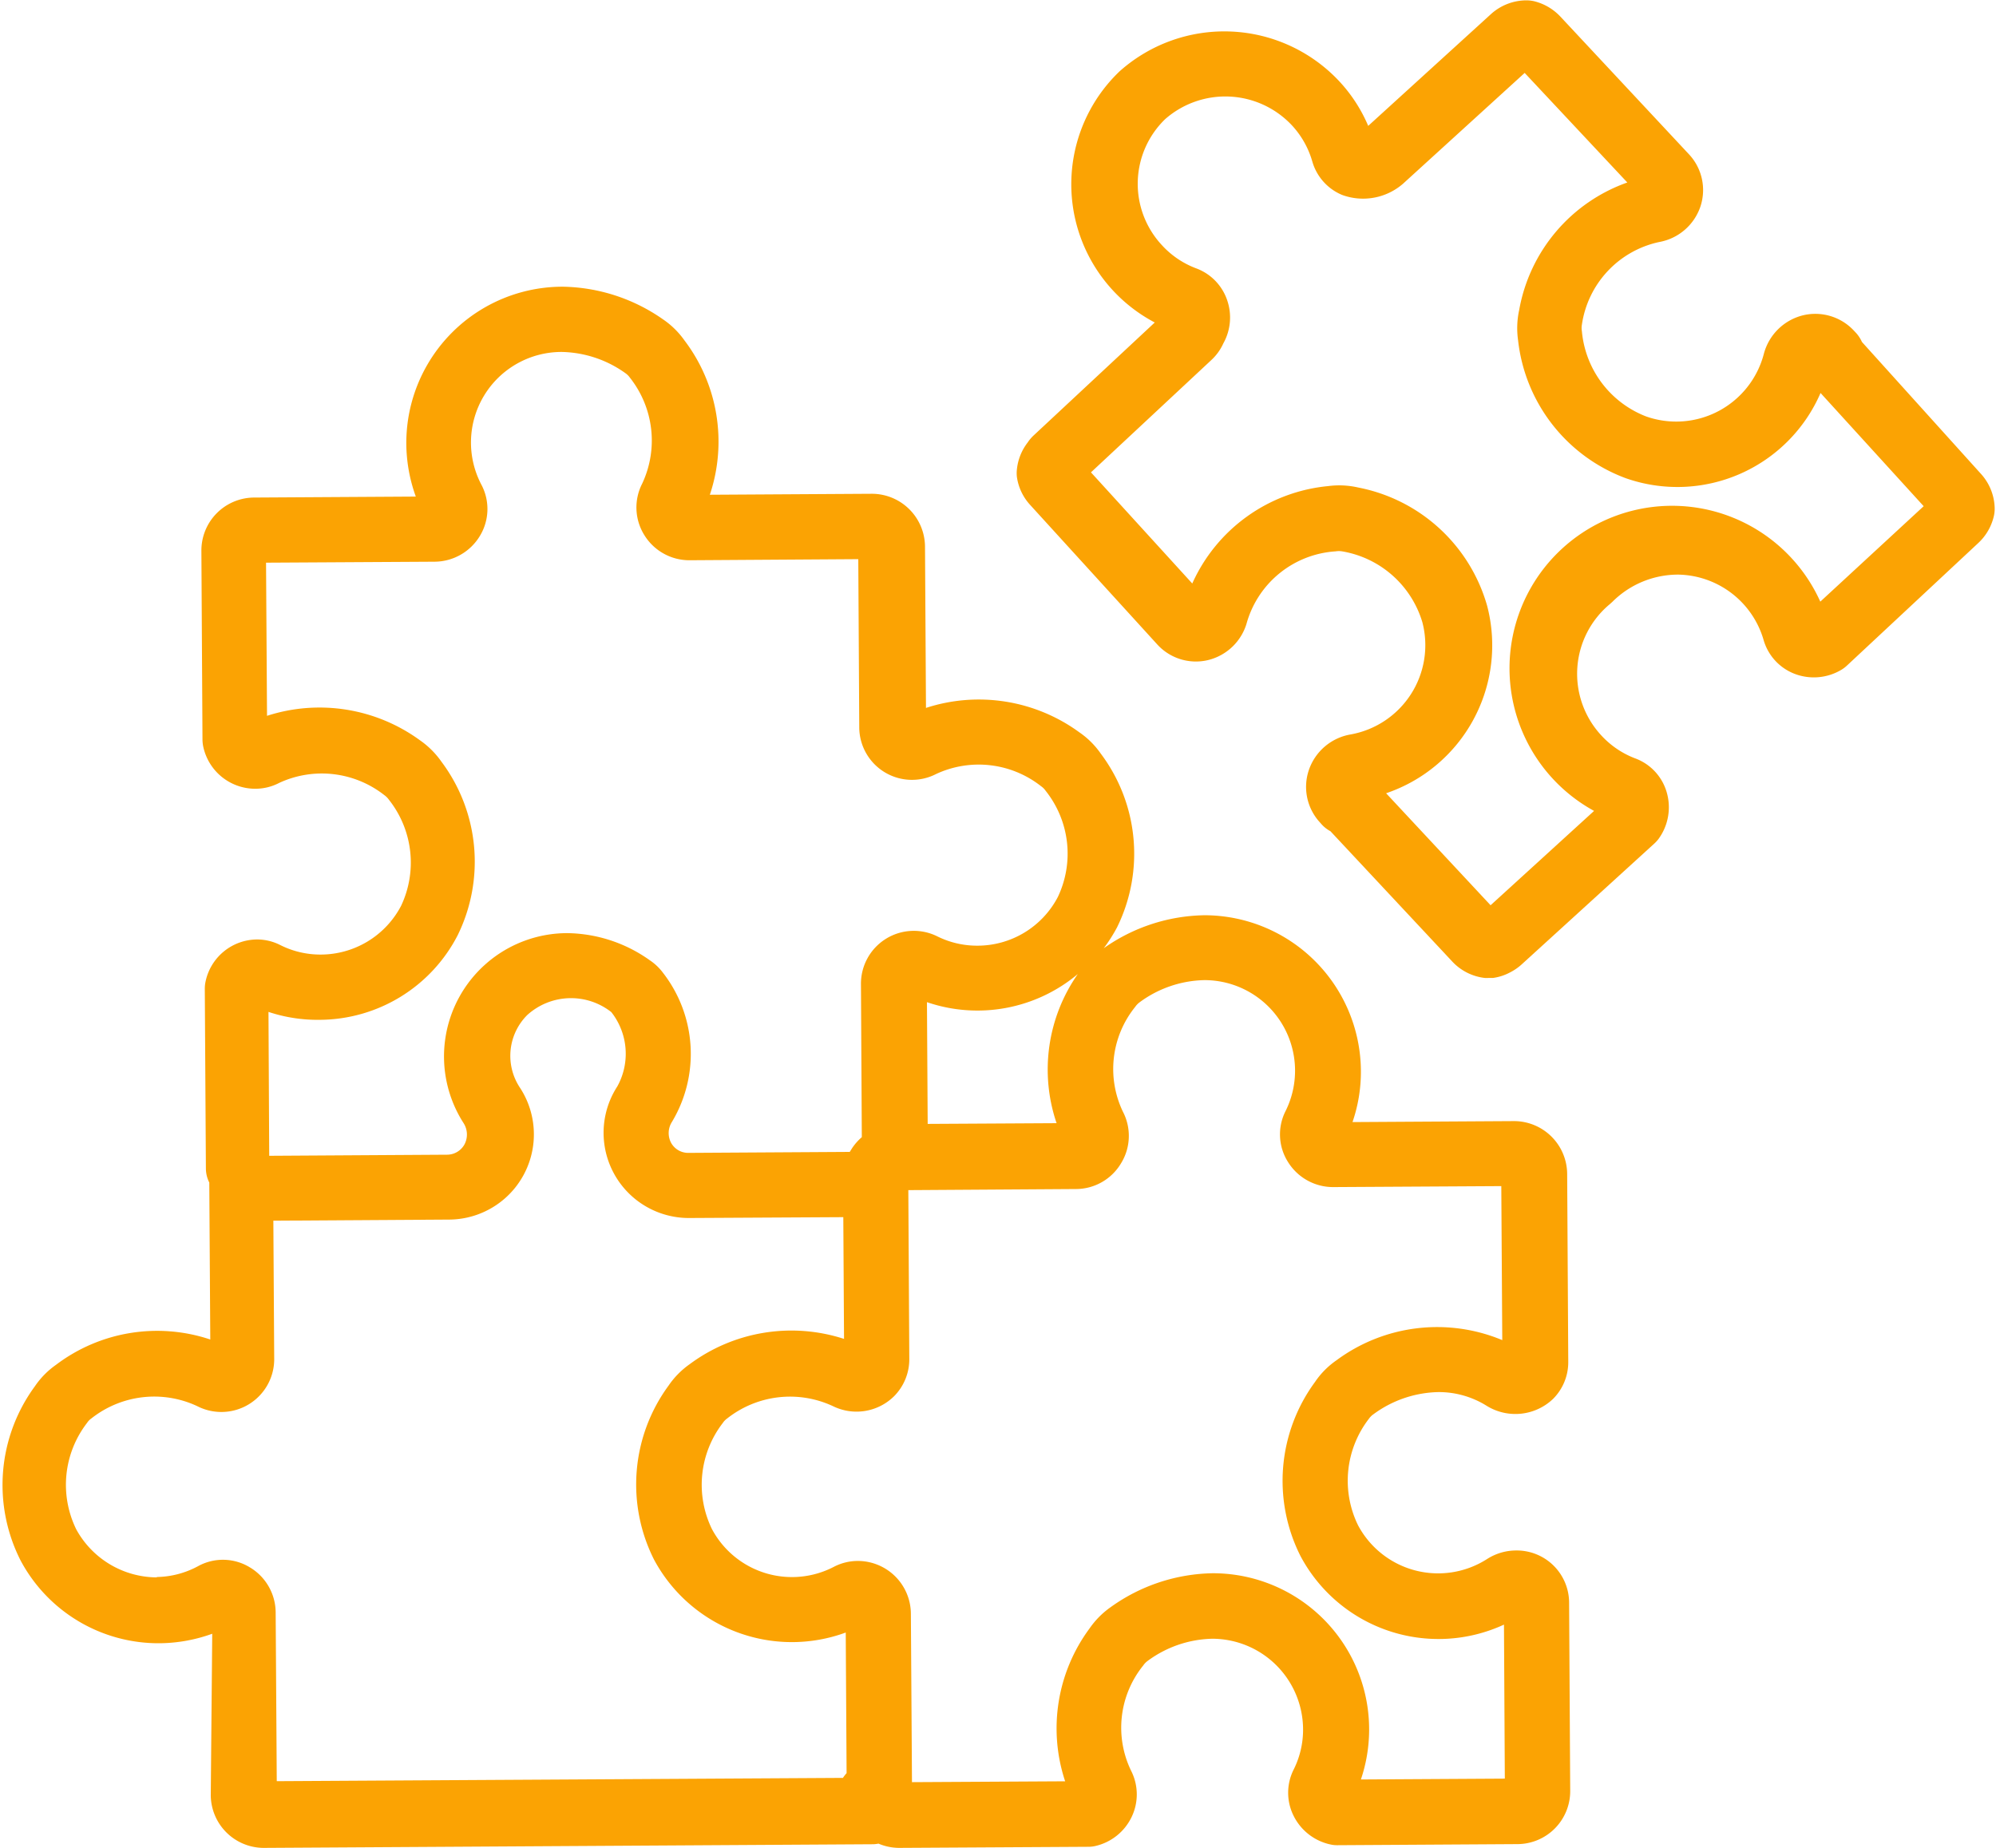 <svg xmlns="http://www.w3.org/2000/svg" width="16.393" height="15.179" viewBox="0 0 16.393 15.179">
  <g id="Group_2986" data-name="Group 2986" transform="translate(-478.748 -865.303)">
    <path id="Path_1156" data-name="Path 1156" d="M505.2,868.112a.28.28,0,0,0-.05-.076l-.016-.017a.433.433,0,0,0-.422-.125.442.442,0,0,0-.318.317.744.744,0,0,1-.966.513.83.83,0,0,1-.528-.7.154.154,0,0,1,0-.054.814.814,0,0,1,.635-.679.439.439,0,0,0,.339-.293.43.43,0,0,0-.094-.427l-1.058-1.133a.439.439,0,0,0-.219-.126.3.3,0,0,0-.067-.006.435.435,0,0,0-.283.113l-1.008.918a1.257,1.257,0,0,0-.242-.371,1.292,1.292,0,0,0-1.8-.077,1.283,1.283,0,0,0,.289,2.063l-.995.928a.319.319,0,0,0-.049.058.433.433,0,0,0-.088.218.271.271,0,0,0,0,.067.429.429,0,0,0,.109.228l1.043,1.145a.429.429,0,0,0,.418.129.439.439,0,0,0,.32-.314.813.813,0,0,1,.727-.579.165.165,0,0,1,.054,0,.832.832,0,0,1,.659.583.745.745,0,0,1-.59.921.441.441,0,0,0-.342.291.431.431,0,0,0,.09.431l.015.017a.272.272,0,0,0,.072.056l1,1.07a.433.433,0,0,0,.266.135.208.208,0,0,0,.033,0l.037,0a.42.42,0,0,0,.142-.047.432.432,0,0,0,.09-.062l1.092-.995a.275.275,0,0,0,.036-.04.441.441,0,0,0,.065-.383.421.421,0,0,0-.257-.276.728.728,0,0,1-.284-.194.744.744,0,0,1,.075-1.074l.02-.018a.763.763,0,0,1,.542-.224.744.744,0,0,1,.7.536.423.423,0,0,0,.255.279.441.441,0,0,0,.387-.035.263.263,0,0,0,.043-.033l1.08-1.008a.435.435,0,0,0,.126-.218.273.273,0,0,0,.007-.072.433.433,0,0,0-.113-.277Zm-.342,2.133A1.335,1.335,0,1,0,503,871.964l-.85.775-.858-.92a1.283,1.283,0,0,0,.83-1.539,1.371,1.371,0,0,0-1.057-.972.7.7,0,0,0-.25-.012,1.365,1.365,0,0,0-1.115.8l-.832-.913.987-.921a.425.425,0,0,0,.1-.138.436.436,0,0,0,.033-.351.424.424,0,0,0-.254-.265.727.727,0,0,1-.285-.193.739.739,0,0,1,.028-1.033.749.749,0,0,1,1.039.048.733.733,0,0,1,.17.3.424.424,0,0,0,.244.274.5.5,0,0,0,.5-.091l1-.911.843.9a1.364,1.364,0,0,0-.888,1.047.7.7,0,0,0-.009.25,1.369,1.369,0,0,0,.884,1.132,1.281,1.281,0,0,0,1.6-.7l.847.93Z" transform="translate(-11.16)" fill="#fba303"/>
    <path id="Path_1157" data-name="Path 1157" d="M480.479,883.193a.436.436,0,0,0,.435.432h0l5.01-.03a.321.321,0,0,0,.039-.005.439.439,0,0,0,.171.035l1.554-.009a.247.247,0,0,0,.054-.006.439.439,0,0,0,.3-.239.428.428,0,0,0-.005-.381.812.812,0,0,1,.1-.863.156.156,0,0,1,.038-.039.926.926,0,0,1,.53-.181.747.747,0,0,1,.745.741.729.729,0,0,1-.078.335.424.424,0,0,0,0,.378.441.441,0,0,0,.308.237.242.242,0,0,0,.054.005l1.476-.009a.435.435,0,0,0,.434-.438l-.009-1.543a.43.43,0,0,0-.435-.431.443.443,0,0,0-.24.071.745.745,0,0,1-1.059-.279.833.833,0,0,1,.089-.873.151.151,0,0,1,.038-.038.929.929,0,0,1,.532-.182.741.741,0,0,1,.4.114.448.448,0,0,0,.544-.059.426.426,0,0,0,.124-.3l-.009-1.549a.437.437,0,0,0-.438-.432l-1.325.008a1.27,1.27,0,0,0,.069-.423,1.286,1.286,0,0,0-1.283-1.276,1.469,1.469,0,0,0-.829.271,1.3,1.3,0,0,0,.109-.171,1.369,1.369,0,0,0-.133-1.427.688.688,0,0,0-.177-.176,1.4,1.4,0,0,0-1.259-.2l-.008-1.326a.437.437,0,0,0-.438-.433l-1.329.008a1.375,1.375,0,0,0-.208-1.267.692.692,0,0,0-.177-.174,1.476,1.476,0,0,0-.824-.268h0a1.284,1.284,0,0,0-1.284,1.291,1.3,1.3,0,0,0,.078.433l-1.329.008a.435.435,0,0,0-.432.438l.009,1.554a.311.311,0,0,0,.006.053.437.437,0,0,0,.424.347.424.424,0,0,0,.2-.048.831.831,0,0,1,.863.1.162.162,0,0,1,.038.038.831.831,0,0,1,.1.872.746.746,0,0,1-.662.4.732.732,0,0,1-.332-.079.42.42,0,0,0-.188-.045.435.435,0,0,0-.425.352.278.278,0,0,0-.005.054l.009,1.477a.259.259,0,0,0,.028.114c0,.006,0,.013,0,.019l.008,1.27a1.375,1.375,0,0,0-1.267.208.684.684,0,0,0-.174.177,1.37,1.37,0,0,0-.117,1.43,1.283,1.283,0,0,0,1.141.68,1.3,1.3,0,0,0,.433-.078ZM487.956,878a.429.429,0,0,0,.015-.421.812.812,0,0,1,.1-.862.161.161,0,0,1,.038-.039.926.926,0,0,1,.53-.181.744.744,0,0,1,.667,1.076.424.424,0,0,0,.019.416.436.436,0,0,0,.375.208l1.378-.008.008,1.265a1.389,1.389,0,0,0-1.362.166.676.676,0,0,0-.176.178,1.371,1.371,0,0,0-.12,1.428,1.283,1.283,0,0,0,1.672.565l.007,1.265-1.182.007a1.283,1.283,0,0,0-1.216-1.694,1.475,1.475,0,0,0-.837.277.7.7,0,0,0-.176.177,1.379,1.379,0,0,0-.2,1.255l-1.258.007-.009-1.383a.436.436,0,0,0-.434-.434.426.426,0,0,0-.2.049.745.745,0,0,1-1-.311.831.831,0,0,1,.089-.871.143.143,0,0,1,.037-.038.833.833,0,0,1,.869-.1.439.439,0,0,0,.5-.081.431.431,0,0,0,.126-.31l-.008-1.384,1.379-.009A.432.432,0,0,0,487.956,878Zm-.53-.328-1.059.006-.006-1a1.282,1.282,0,0,0,1.239-.231A1.368,1.368,0,0,0,487.426,877.673Zm-6.052-.849a1.281,1.281,0,0,0,1.132-.693,1.37,1.37,0,0,0-.133-1.428.709.709,0,0,0-.177-.176,1.4,1.4,0,0,0-1.255-.2l-.008-1.258,1.384-.008a.437.437,0,0,0,.373-.213.426.426,0,0,0,.012-.419.744.744,0,0,1,.66-1.091h0a.928.928,0,0,1,.522.174.152.152,0,0,1,.038.038.832.832,0,0,1,.1.87.429.429,0,0,0,.017.421.434.434,0,0,0,.374.208l1.384-.009.008,1.379a.433.433,0,0,0,.631.386.828.828,0,0,1,.862.1.145.145,0,0,1,.038.038.829.829,0,0,1,.1.872.745.745,0,0,1-.662.4.733.733,0,0,1-.329-.077.434.434,0,0,0-.626.393l.007,1.257a.453.453,0,0,0-.072.079h0c-.01.014-.018.028-.027.042l-1.324.008a.16.16,0,0,1-.143-.082.171.171,0,0,1,.007-.173,1.086,1.086,0,0,0-.076-1.227.439.439,0,0,0-.106-.1,1.192,1.192,0,0,0-.676-.223,1.013,1.013,0,0,0-.854,1.56.174.174,0,0,1,.008.175.164.164,0,0,1-.143.085l-1.461.009-.006-1.182A1.274,1.274,0,0,0,481.374,876.823Zm-1.338,4.58a.758.758,0,0,1-.662-.395.832.832,0,0,1,.089-.874.133.133,0,0,1,.036-.037.832.832,0,0,1,.87-.1A.434.434,0,0,0,481,879.6l-.007-1.127,1.436-.009a.7.7,0,0,0,.585-1.09.473.473,0,0,1,.064-.59.535.535,0,0,1,.691-.024.554.554,0,0,1,.049.61.7.7,0,0,0,.593,1.081l1.263-.007.006,1a1.4,1.4,0,0,0-1.268.208.692.692,0,0,0-.174.177,1.372,1.372,0,0,0-.119,1.427,1.284,1.284,0,0,0,1.575.6l.007,1.155a.325.325,0,0,0-.03.039l-4.65.027-.009-1.384a.434.434,0,0,0-.213-.373.424.424,0,0,0-.419-.012A.737.737,0,0,1,480.035,881.4Z" transform="translate(0 -3.143)" fill="#fba303"/>
  </g>
</svg>
